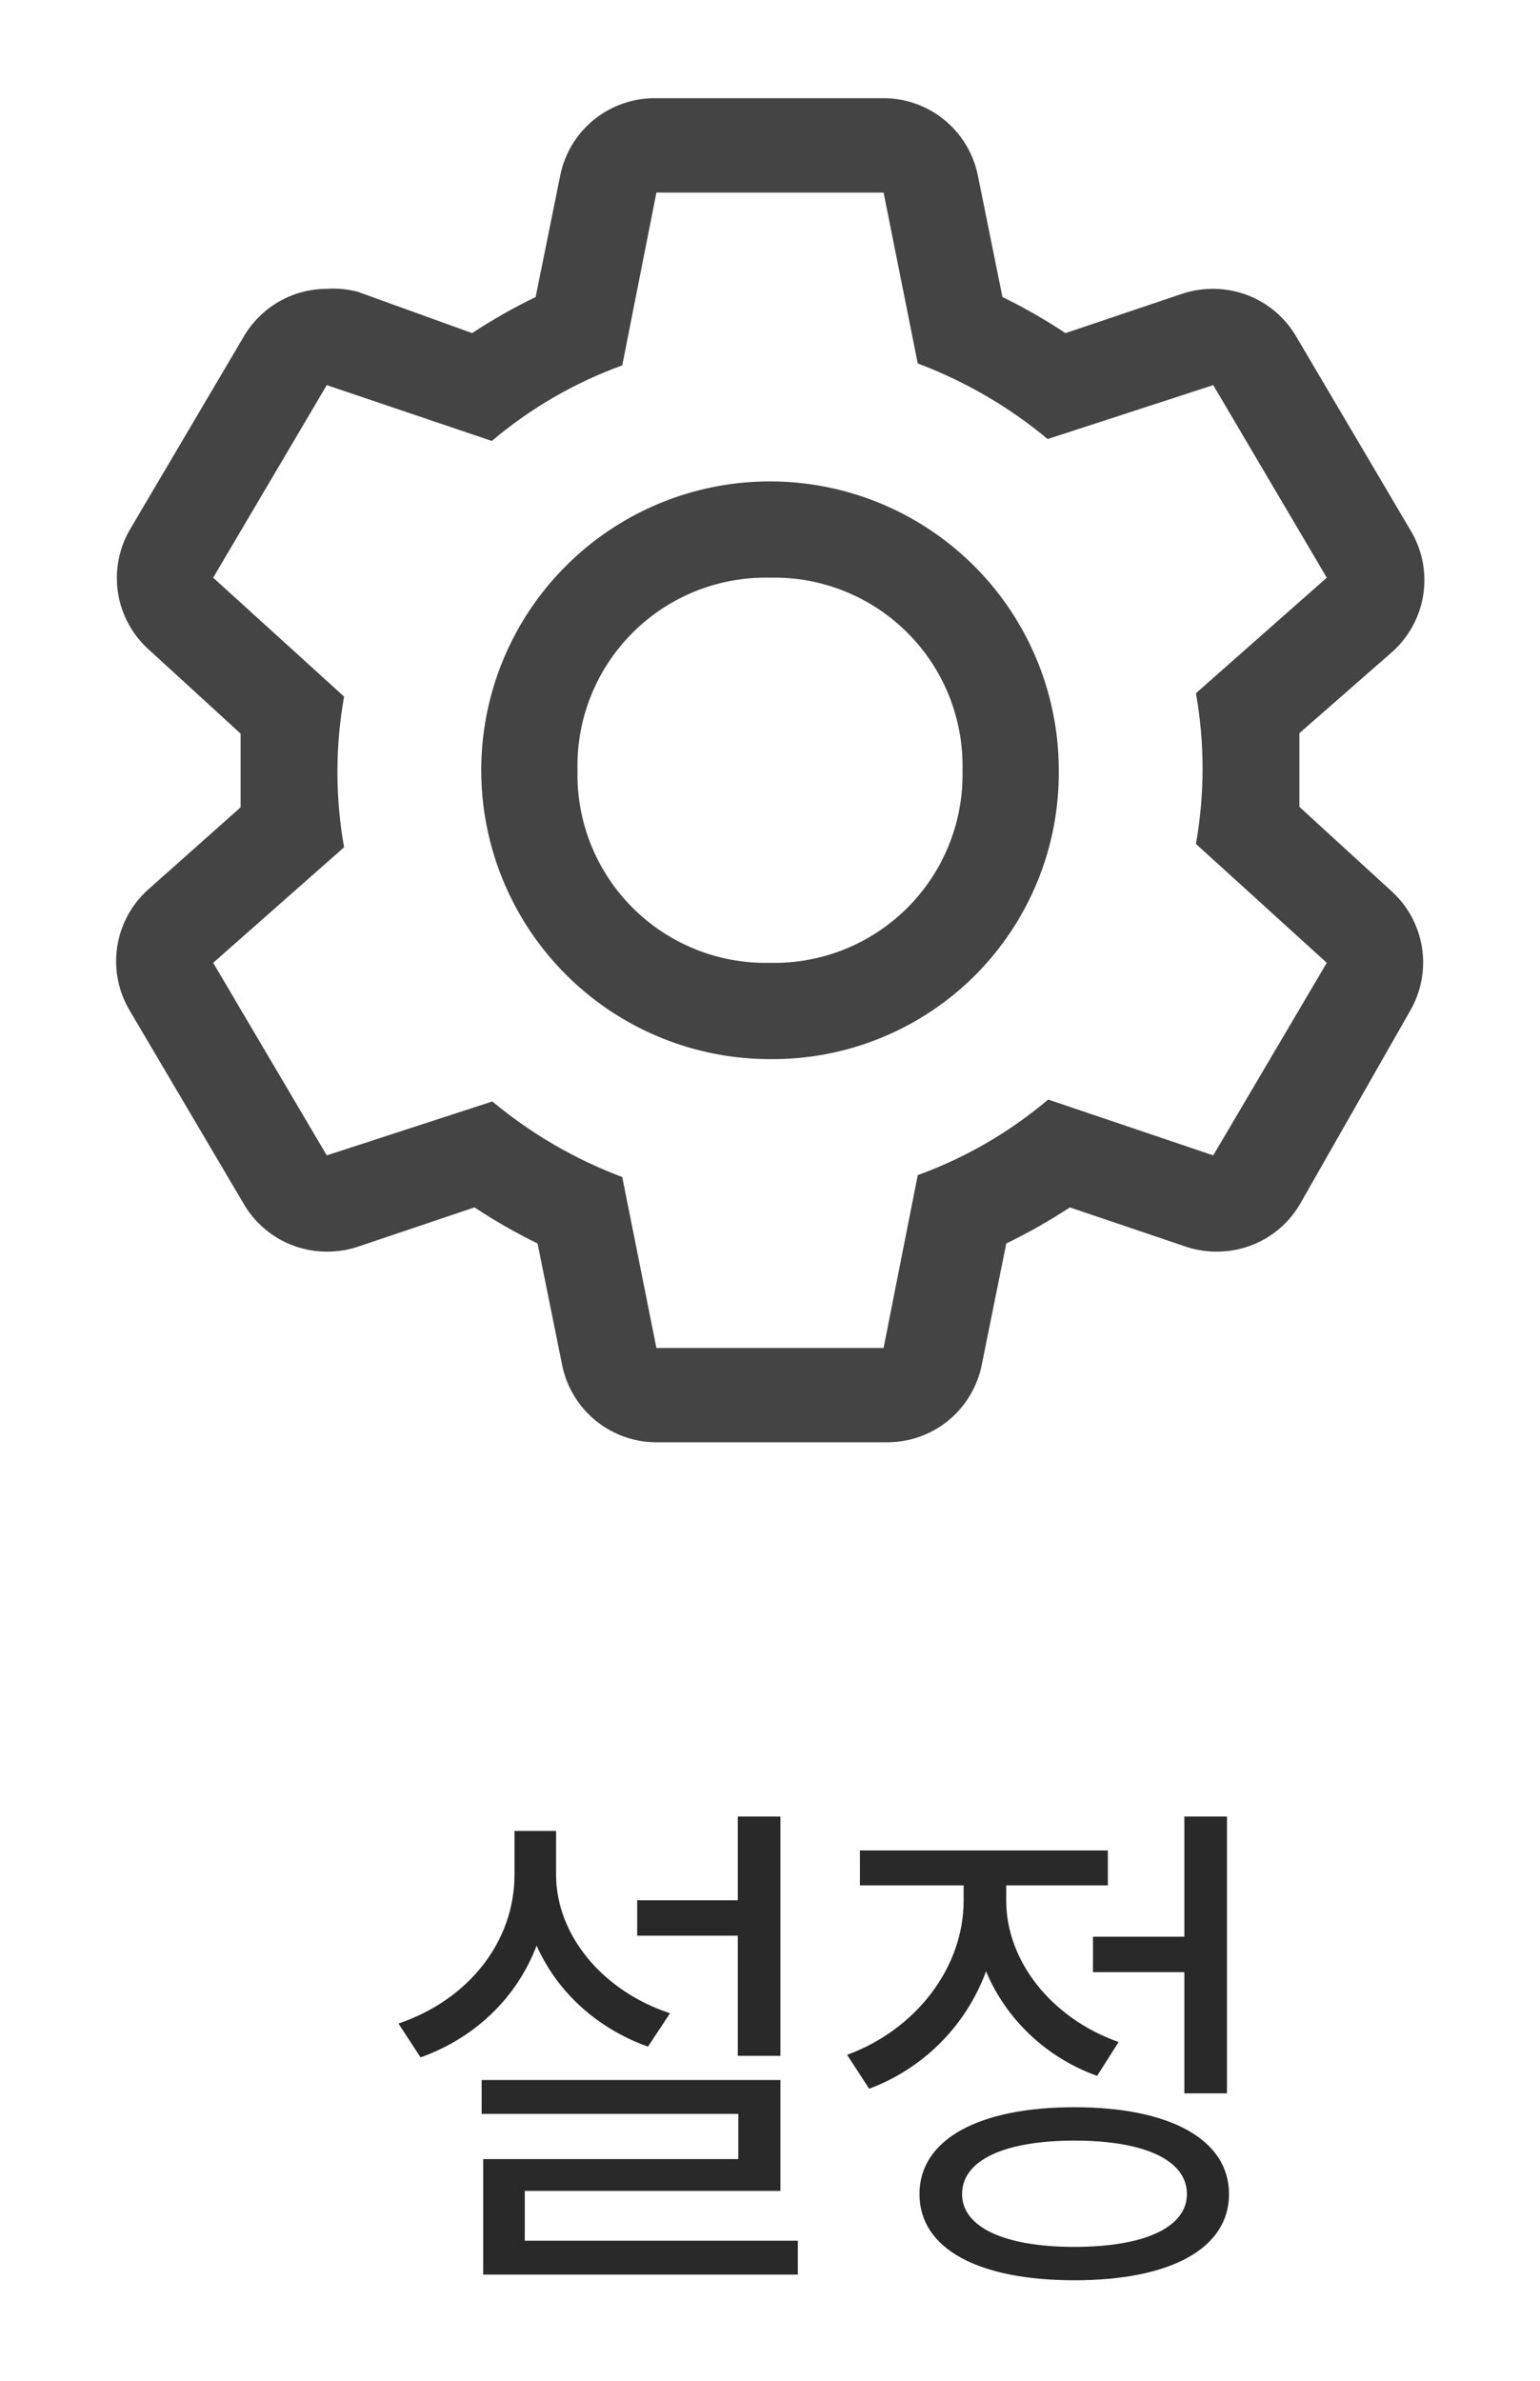 <svg width="33" height="51" viewBox="0 0 33 51" fill="none" xmlns="http://www.w3.org/2000/svg">
<path d="M13.654 40.707V41.466H16.195V40.707H13.654ZM15.81 38.914V44.04H16.723V38.914H15.81ZM10.321 44.557V45.283H15.821V46.251H10.354V48.44H11.245V46.933H16.723V44.557H10.321ZM10.354 48V48.726H17.097V48H10.354ZM11.025 39.222V40.157C11.025 41.598 10.035 42.841 8.539 43.347L9.012 44.073C10.673 43.479 11.773 41.994 11.773 40.157V39.222H11.025ZM11.179 39.222V40.157C11.179 41.84 12.279 43.27 13.885 43.842L14.358 43.127C12.917 42.654 11.916 41.455 11.916 40.157V39.222H11.179ZM23.421 41.488V42.247H25.665V41.488H23.421ZM25.379 38.914V44.843H26.292V38.914H25.379ZM23.025 45.14C20.968 45.14 19.703 45.833 19.703 46.999C19.703 48.176 20.968 48.847 23.025 48.847C25.071 48.847 26.336 48.176 26.336 46.999C26.336 45.833 25.071 45.14 23.025 45.14ZM23.025 45.855C24.521 45.855 25.434 46.273 25.434 46.999C25.434 47.714 24.521 48.132 23.025 48.132C21.529 48.132 20.616 47.714 20.616 46.999C20.616 46.273 21.529 45.855 23.025 45.855ZM20.649 39.915V40.718C20.649 42.148 19.626 43.479 18.152 44.018L18.625 44.744C20.275 44.128 21.397 42.555 21.397 40.718V39.915H20.649ZM20.825 39.915V40.718C20.825 42.39 21.892 43.886 23.509 44.469L23.971 43.743C22.53 43.237 21.562 42.005 21.562 40.718V39.915H20.825ZM18.427 39.64V40.388H23.74V39.64H18.427Z" fill="#292929"/>
<path d="M27.844 17.284V15.706L29.824 13.973C30.189 13.652 30.428 13.211 30.5 12.73C30.572 12.249 30.471 11.758 30.216 11.344L27.782 7.219C27.601 6.906 27.341 6.645 27.028 6.464C26.715 6.283 26.36 6.188 25.998 6.187C25.774 6.186 25.551 6.221 25.338 6.291L22.832 7.136C22.399 6.849 21.948 6.59 21.481 6.363L20.955 3.764C20.861 3.289 20.602 2.863 20.225 2.559C19.848 2.256 19.377 2.094 18.892 2.104H14.066C13.582 2.094 13.111 2.256 12.733 2.559C12.356 2.863 12.098 3.289 12.004 3.764L11.478 6.363C11.008 6.59 10.553 6.849 10.117 7.136L7.662 6.249C7.447 6.193 7.224 6.172 7.002 6.187C6.64 6.188 6.285 6.283 5.972 6.464C5.659 6.645 5.399 6.906 5.218 7.219L2.784 11.344C2.544 11.757 2.454 12.242 2.531 12.714C2.608 13.186 2.847 13.617 3.207 13.932L5.156 15.716V17.294L3.207 19.027C2.837 19.344 2.592 19.783 2.514 20.264C2.437 20.745 2.533 21.239 2.784 21.656L5.218 25.781C5.399 26.095 5.659 26.355 5.972 26.536C6.285 26.717 6.64 26.812 7.002 26.812C7.226 26.814 7.449 26.779 7.662 26.709L10.168 25.864C10.601 26.151 11.052 26.41 11.519 26.637L12.045 29.236C12.139 29.711 12.398 30.137 12.775 30.441C13.152 30.744 13.623 30.905 14.107 30.896H18.975C19.459 30.905 19.931 30.744 20.308 30.441C20.685 30.137 20.943 29.711 21.038 29.236L21.563 26.637C22.034 26.41 22.488 26.151 22.925 25.864L25.42 26.709C25.633 26.779 25.856 26.814 26.08 26.812C26.442 26.812 26.797 26.717 27.11 26.536C27.424 26.355 27.683 26.095 27.864 25.781L30.216 21.656C30.456 21.243 30.546 20.758 30.469 20.286C30.392 19.814 30.153 19.383 29.793 19.068L27.844 17.284ZM25.998 24.75L22.461 23.554C21.633 24.255 20.686 24.803 19.666 25.173L18.934 28.875H14.066L13.334 25.214C12.322 24.834 11.381 24.287 10.55 23.595L7.002 24.75L4.568 20.625L7.373 18.15C7.183 17.082 7.183 15.99 7.373 14.922L4.568 12.375L7.002 8.25L10.539 9.446C11.367 8.745 12.314 8.197 13.334 7.827L14.066 4.125H18.934L19.666 7.786C20.678 8.166 21.619 8.713 22.45 9.405L25.998 8.25L28.431 12.375L25.627 14.85C25.817 15.918 25.817 17.01 25.627 18.078L28.431 20.625L25.998 24.75Z" fill="#444444"/>
<path d="M16.5 22.688C15.276 22.688 14.08 22.325 13.062 21.645C12.045 20.965 11.252 19.998 10.784 18.868C10.315 17.737 10.193 16.493 10.431 15.293C10.67 14.093 11.259 12.99 12.125 12.125C12.99 11.259 14.093 10.67 15.293 10.431C16.493 10.193 17.737 10.315 18.868 10.784C19.998 11.252 20.965 12.045 21.645 13.062C22.325 14.08 22.688 15.276 22.688 16.5C22.696 17.315 22.541 18.123 22.233 18.878C21.925 19.632 21.47 20.317 20.894 20.894C20.317 21.47 19.632 21.925 18.878 22.233C18.123 22.541 17.315 22.696 16.5 22.688ZM16.5 12.375C15.955 12.362 15.413 12.46 14.906 12.663C14.4 12.866 13.941 13.169 13.555 13.555C13.169 13.941 12.866 14.4 12.663 14.906C12.46 15.413 12.362 15.955 12.375 16.5C12.362 17.045 12.46 17.587 12.663 18.093C12.866 18.6 13.169 19.059 13.555 19.445C13.941 19.831 14.4 20.134 14.906 20.337C15.413 20.54 15.955 20.638 16.5 20.625C17.045 20.638 17.587 20.54 18.093 20.337C18.6 20.134 19.059 19.831 19.445 19.445C19.831 19.059 20.134 18.6 20.337 18.093C20.54 17.587 20.638 17.045 20.625 16.5C20.638 15.955 20.54 15.413 20.337 14.906C20.134 14.4 19.831 13.941 19.445 13.555C19.059 13.169 18.6 12.866 18.093 12.663C17.587 12.46 17.045 12.362 16.5 12.375Z" fill="#444444"/>
</svg>

